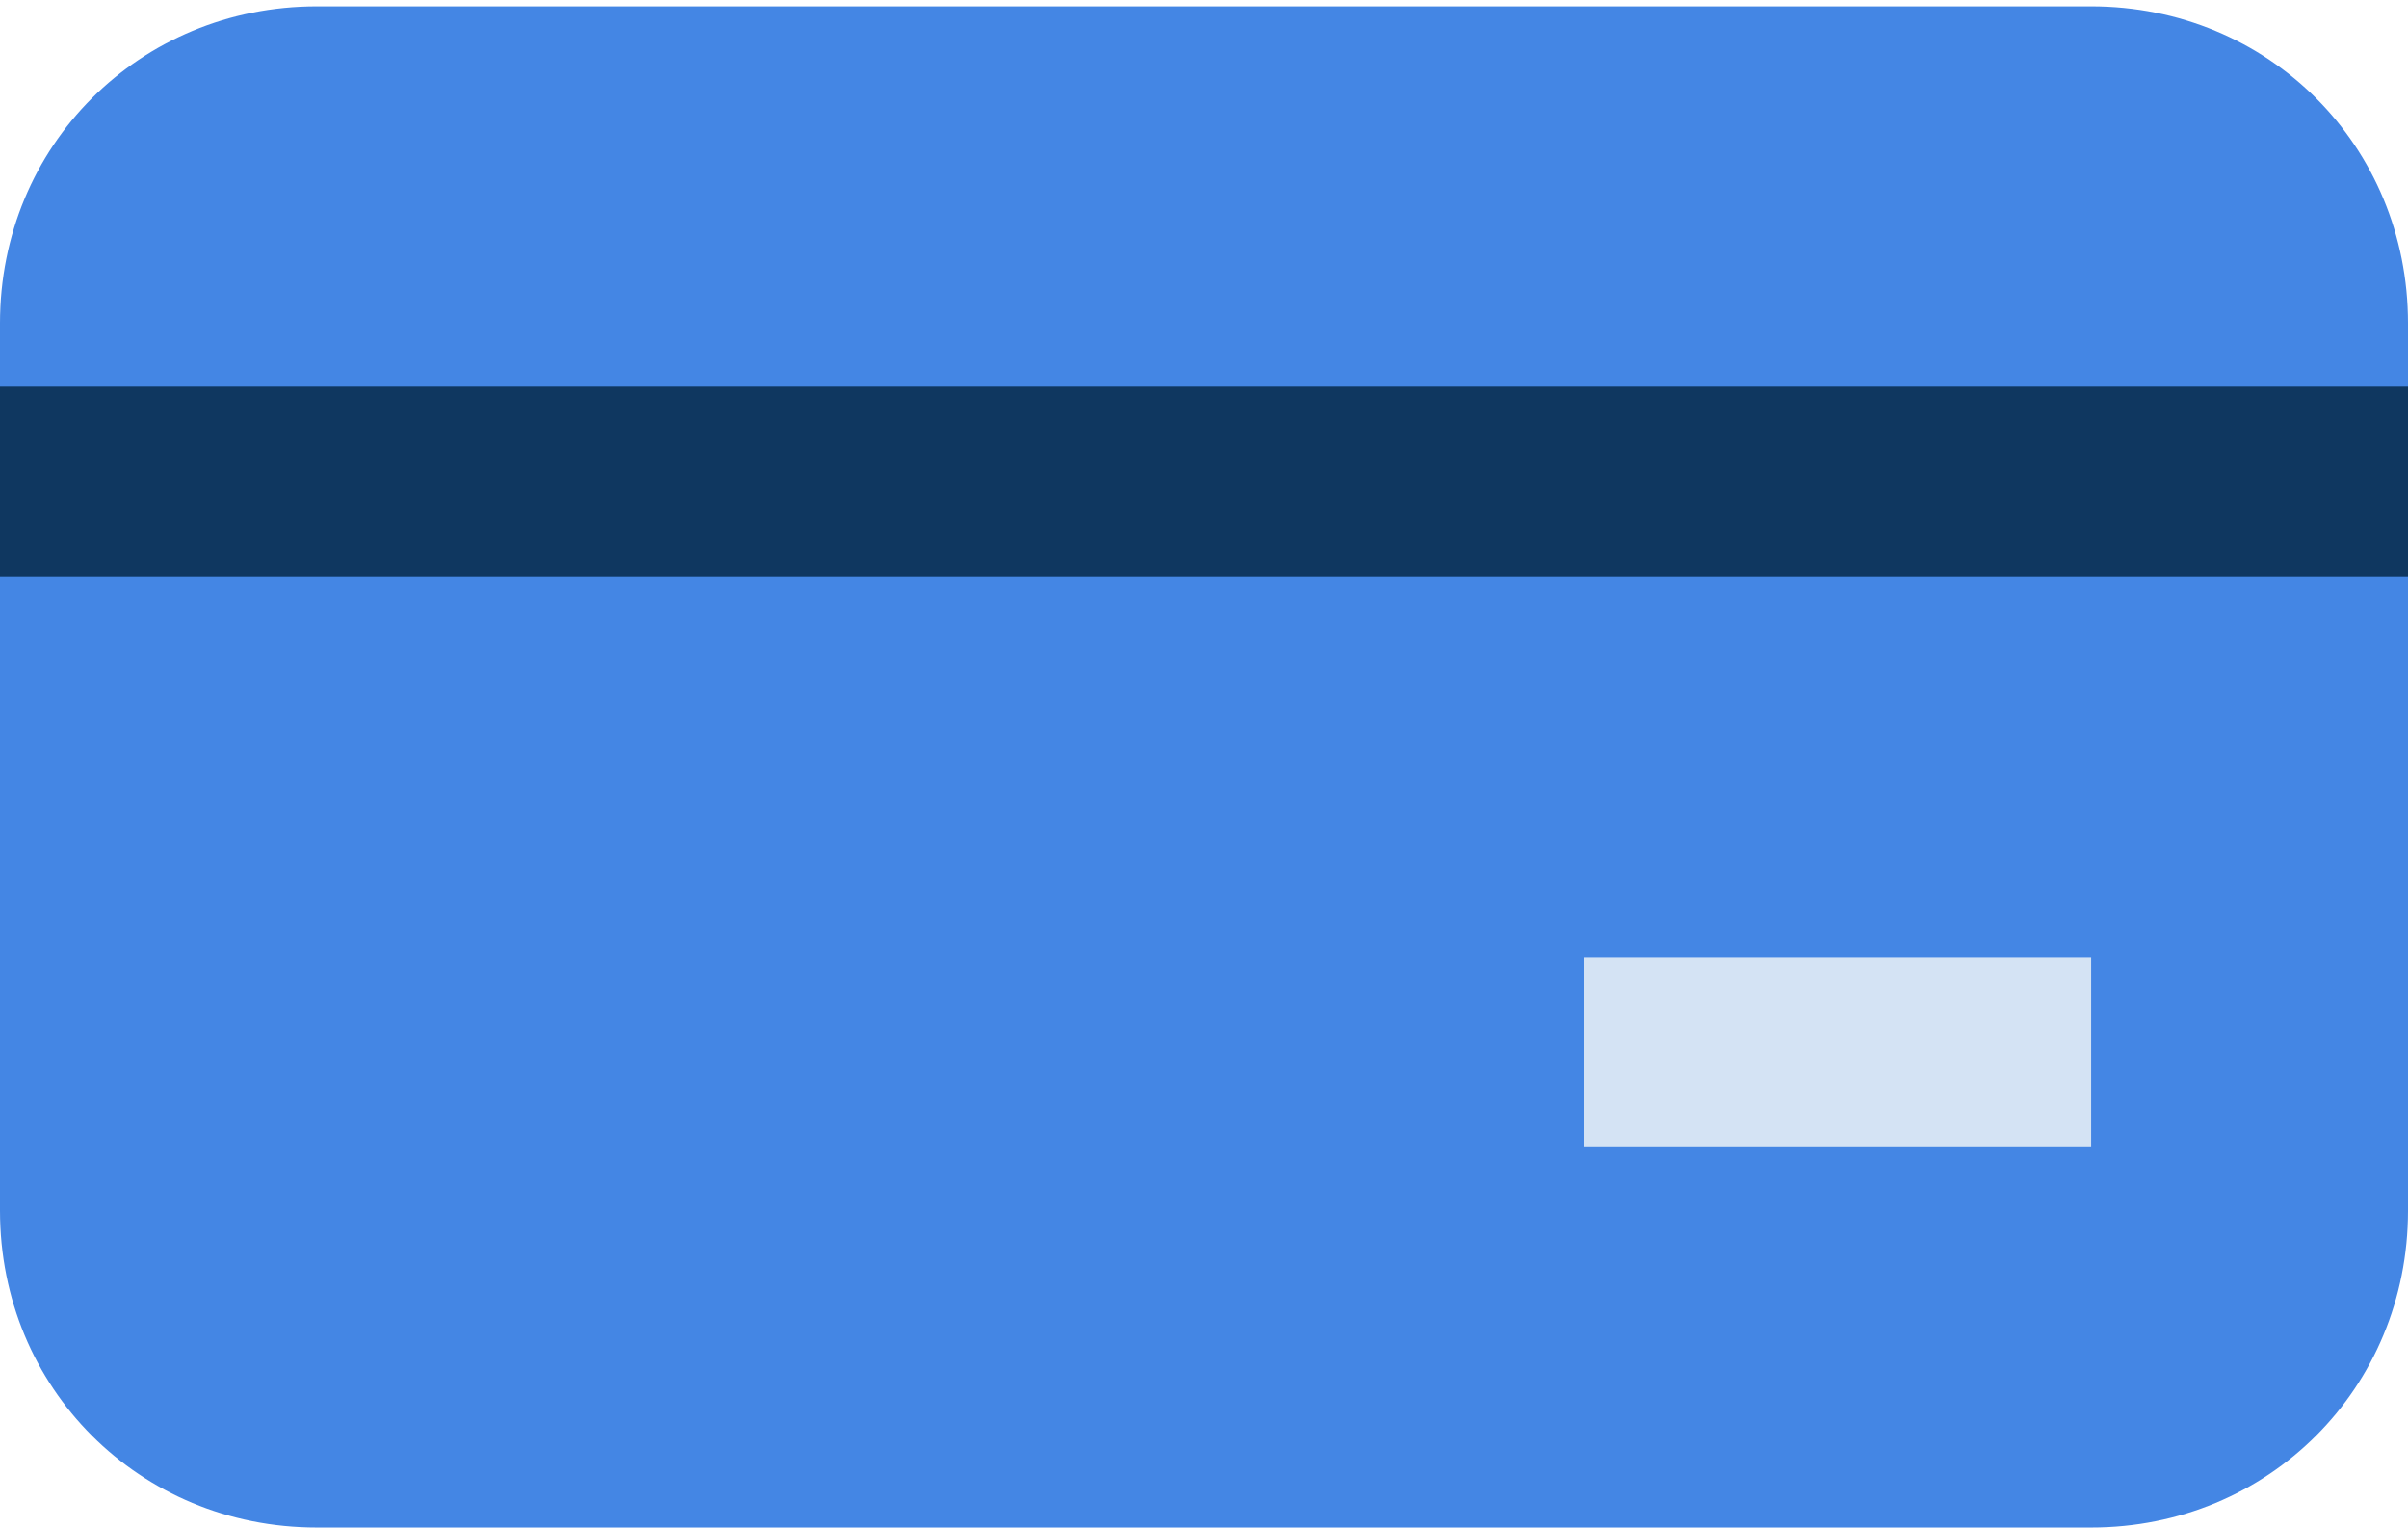 <?xml version="1.0" encoding="utf-8"?>
<!-- Generator: Adobe Illustrator 19.0.0, SVG Export Plug-In . SVG Version: 6.00 Build 0)  -->
<svg version="1.1" id="Payment_Icons" xmlns="http://www.w3.org/2000/svg" xmlns:xlink="http://www.w3.org/1999/xlink" x="0px"
	 y="0px" viewBox="-460 268.9 38 24.1" style="enable-background:new -460 268.9 38 24.1;" xml:space="preserve">
<style type="text/css">
	.st0{fill:#4486E4;}
	.st1{fill:#0F3760;}
	.st2{fill:#D4E3F4;}
</style>
<title>card-default-color</title>
<path class="st0" d="M-455,269h28c2.8,0,5,2.2,5,5v14c0,2.8-2.2,5-5,5h-28c-2.8,0-5-2.2-5-5v-14C-460,271.2-457.8,269-455,269z"/>
<rect x="-460" y="275" class="st1" width="38" height="3"/>
<rect x="-435" y="284" class="st2" width="8" height="3"/>
</svg>
